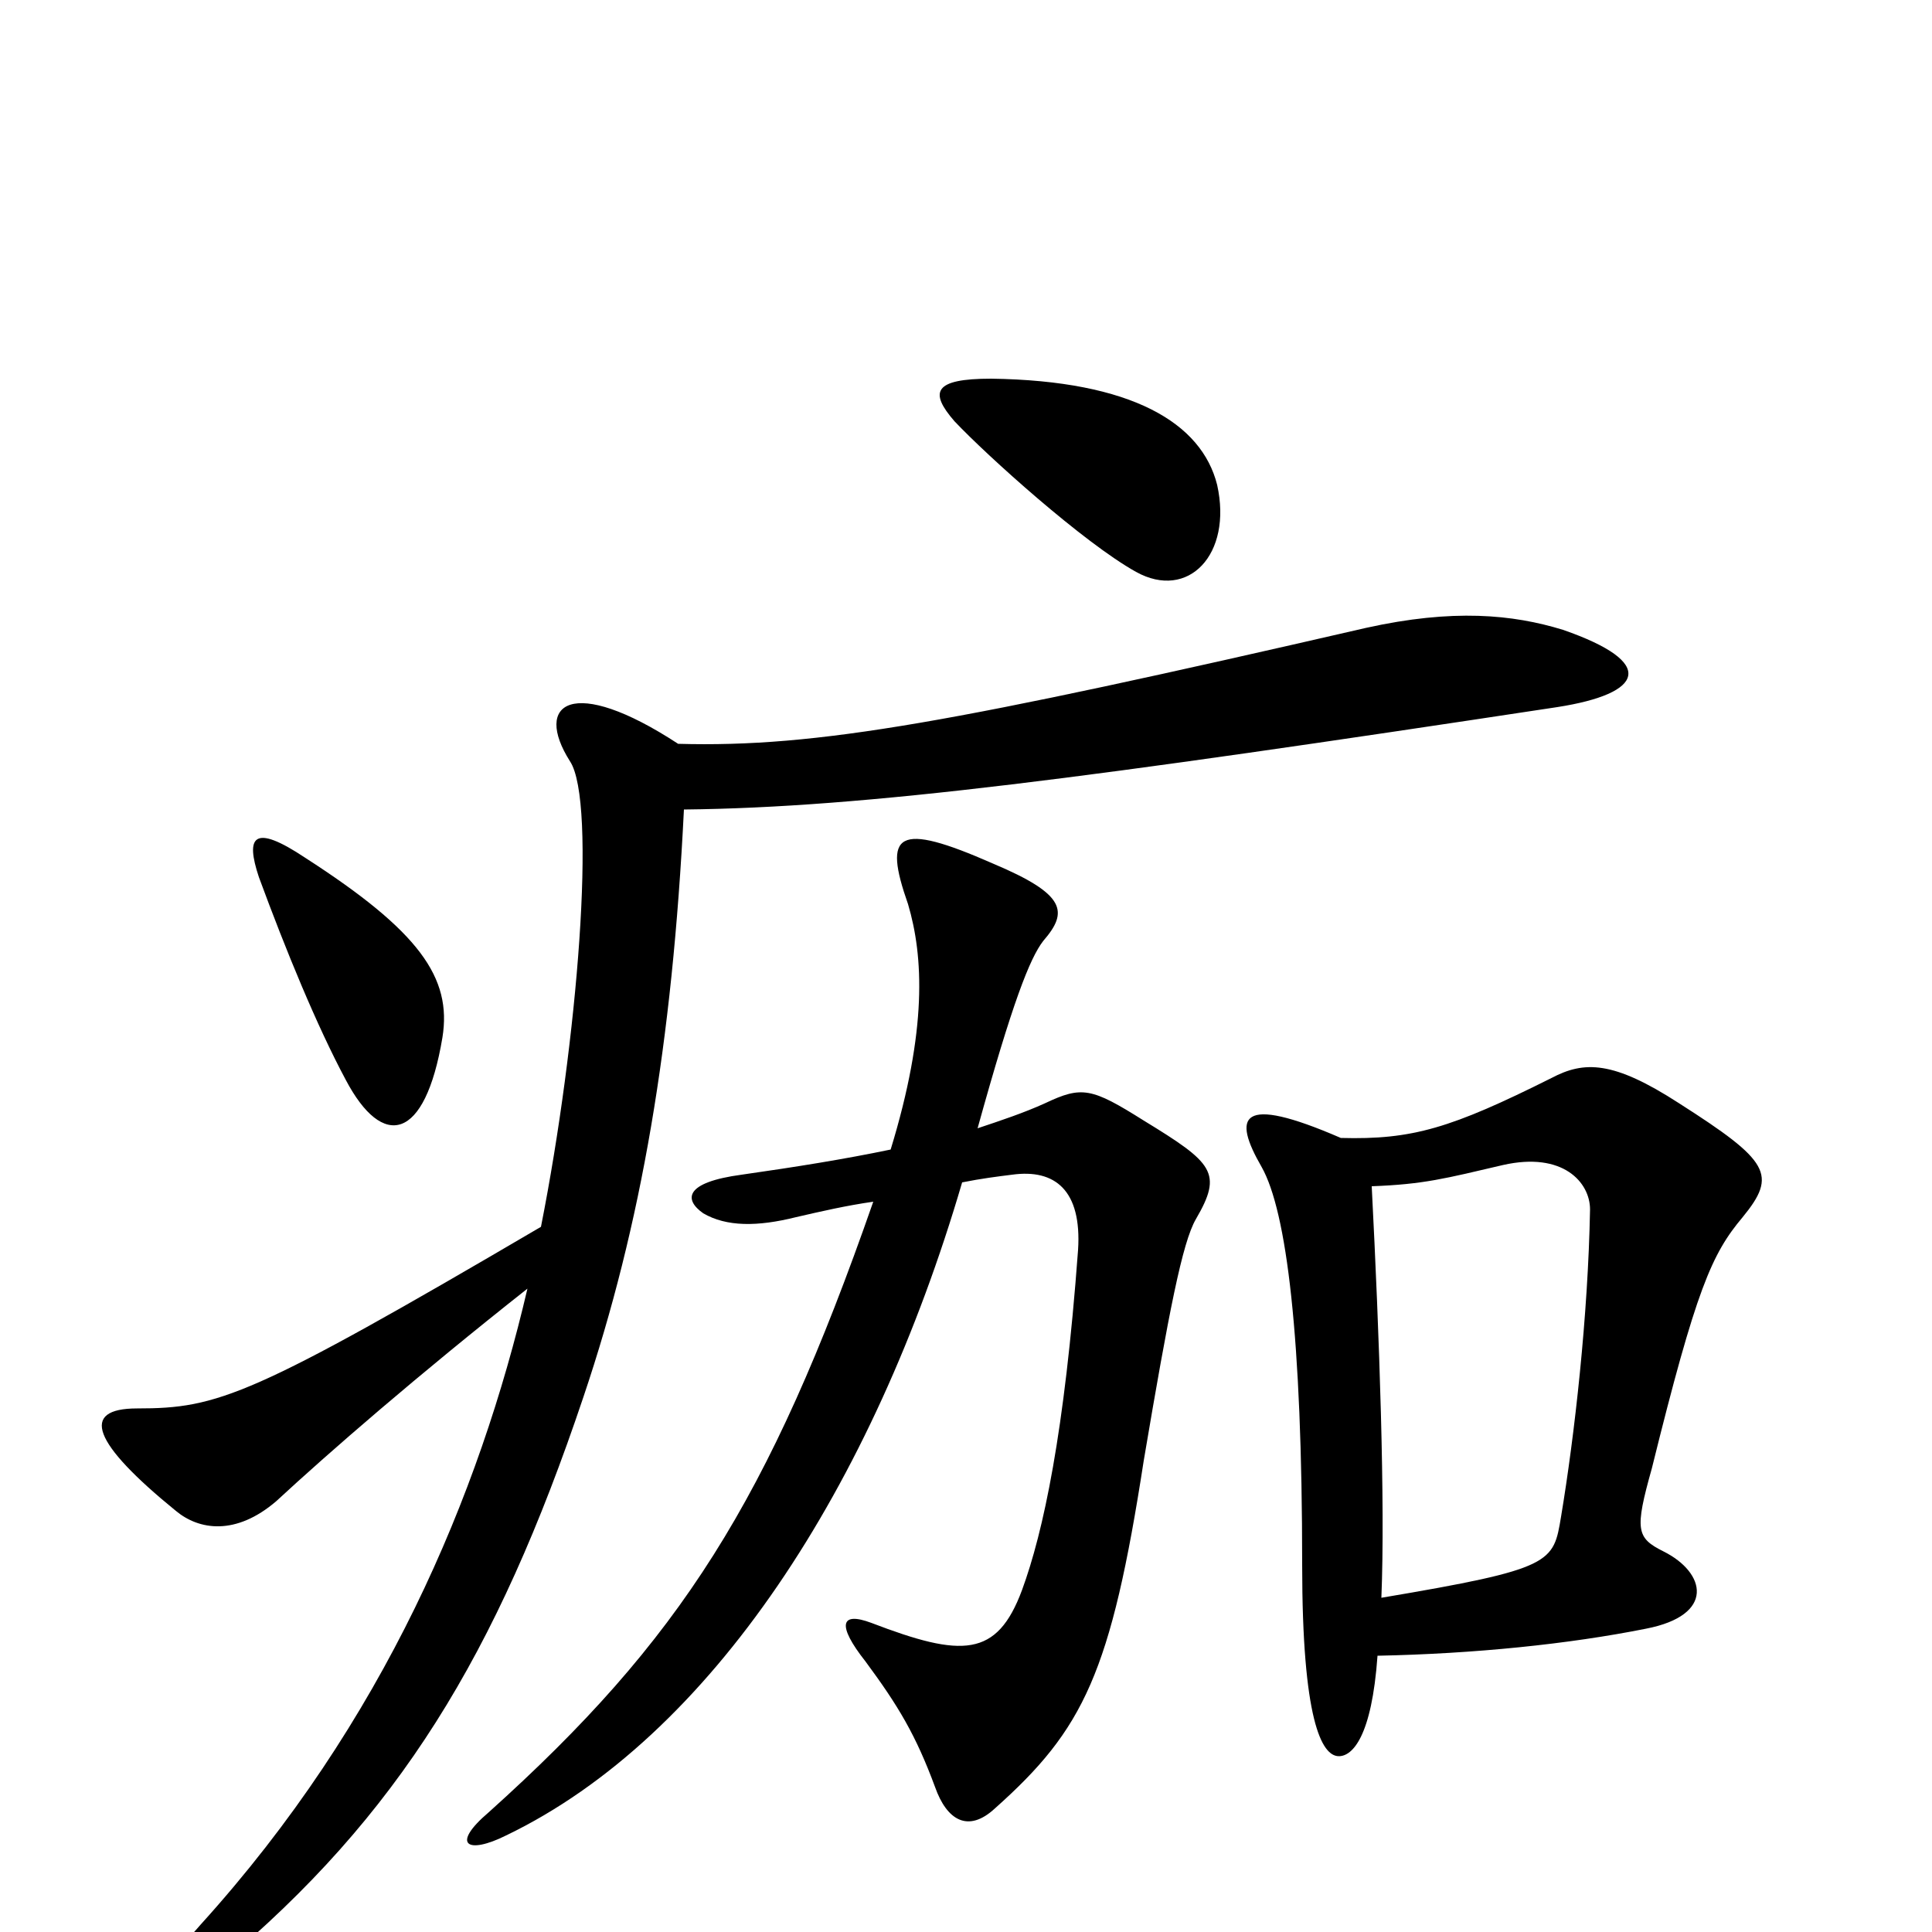 <svg xmlns="http://www.w3.org/2000/svg" viewBox="0 -1000 1000 1000">
	<path fill="#000000" d="M630 -749C622 -781 586 -803 513 -804C483 -804 481 -797 494 -782C511 -764 561 -719 588 -704C615 -689 638 -713 630 -749ZM229 -463C234 -494 217 -518 158 -556C131 -574 127 -567 134 -546C148 -508 164 -469 179 -441C198 -405 220 -409 229 -463ZM809 -674C783 -682 752 -685 707 -675C494 -626 423 -613 351 -615C296 -651 276 -636 295 -606C309 -585 299 -461 280 -365C130 -277 113 -271 71 -271C41 -271 48 -253 91 -218C103 -208 122 -205 143 -223C170 -248 216 -288 273 -333C248 -226 199 -109 104 -4C62 43 74 50 114 17C206 -60 257 -143 302 -277C332 -366 348 -460 354 -581C448 -582 562 -597 806 -634C851 -641 858 -657 809 -674ZM619 -369C633 -393 628 -398 592 -420C565 -437 560 -438 541 -429C530 -424 518 -420 506 -416C524 -481 533 -504 540 -513C553 -528 552 -537 514 -553C464 -575 457 -569 470 -532C478 -505 480 -467 461 -405C437 -400 412 -396 384 -392C354 -388 354 -379 364 -372C376 -365 392 -365 412 -370C425 -373 438 -376 452 -378C398 -223 352 -151 253 -62C233 -45 242 -40 262 -50C368 -101 452 -231 498 -388C508 -390 516 -391 524 -392C546 -395 560 -384 558 -353C551 -258 540 -207 529 -177C516 -142 498 -142 451 -160C435 -166 433 -159 448 -140C465 -117 474 -102 484 -75C490 -58 501 -51 515 -64C561 -105 575 -134 592 -244C605 -321 612 -357 619 -369ZM902 -370C920 -392 916 -399 869 -429C835 -451 820 -451 803 -442C751 -416 731 -410 694 -411C641 -434 638 -422 653 -396C666 -373 674 -308 674 -190C674 -110 684 -91 693 -91C700 -91 710 -101 713 -143C763 -144 812 -149 852 -157C888 -164 883 -186 861 -197C847 -204 846 -208 855 -240C878 -333 886 -351 902 -370ZM823 -374C822 -319 815 -257 808 -215C804 -191 804 -188 715 -173C717 -222 714 -308 710 -386C737 -387 748 -390 778 -397C809 -404 823 -388 823 -374Z"/>
</svg>